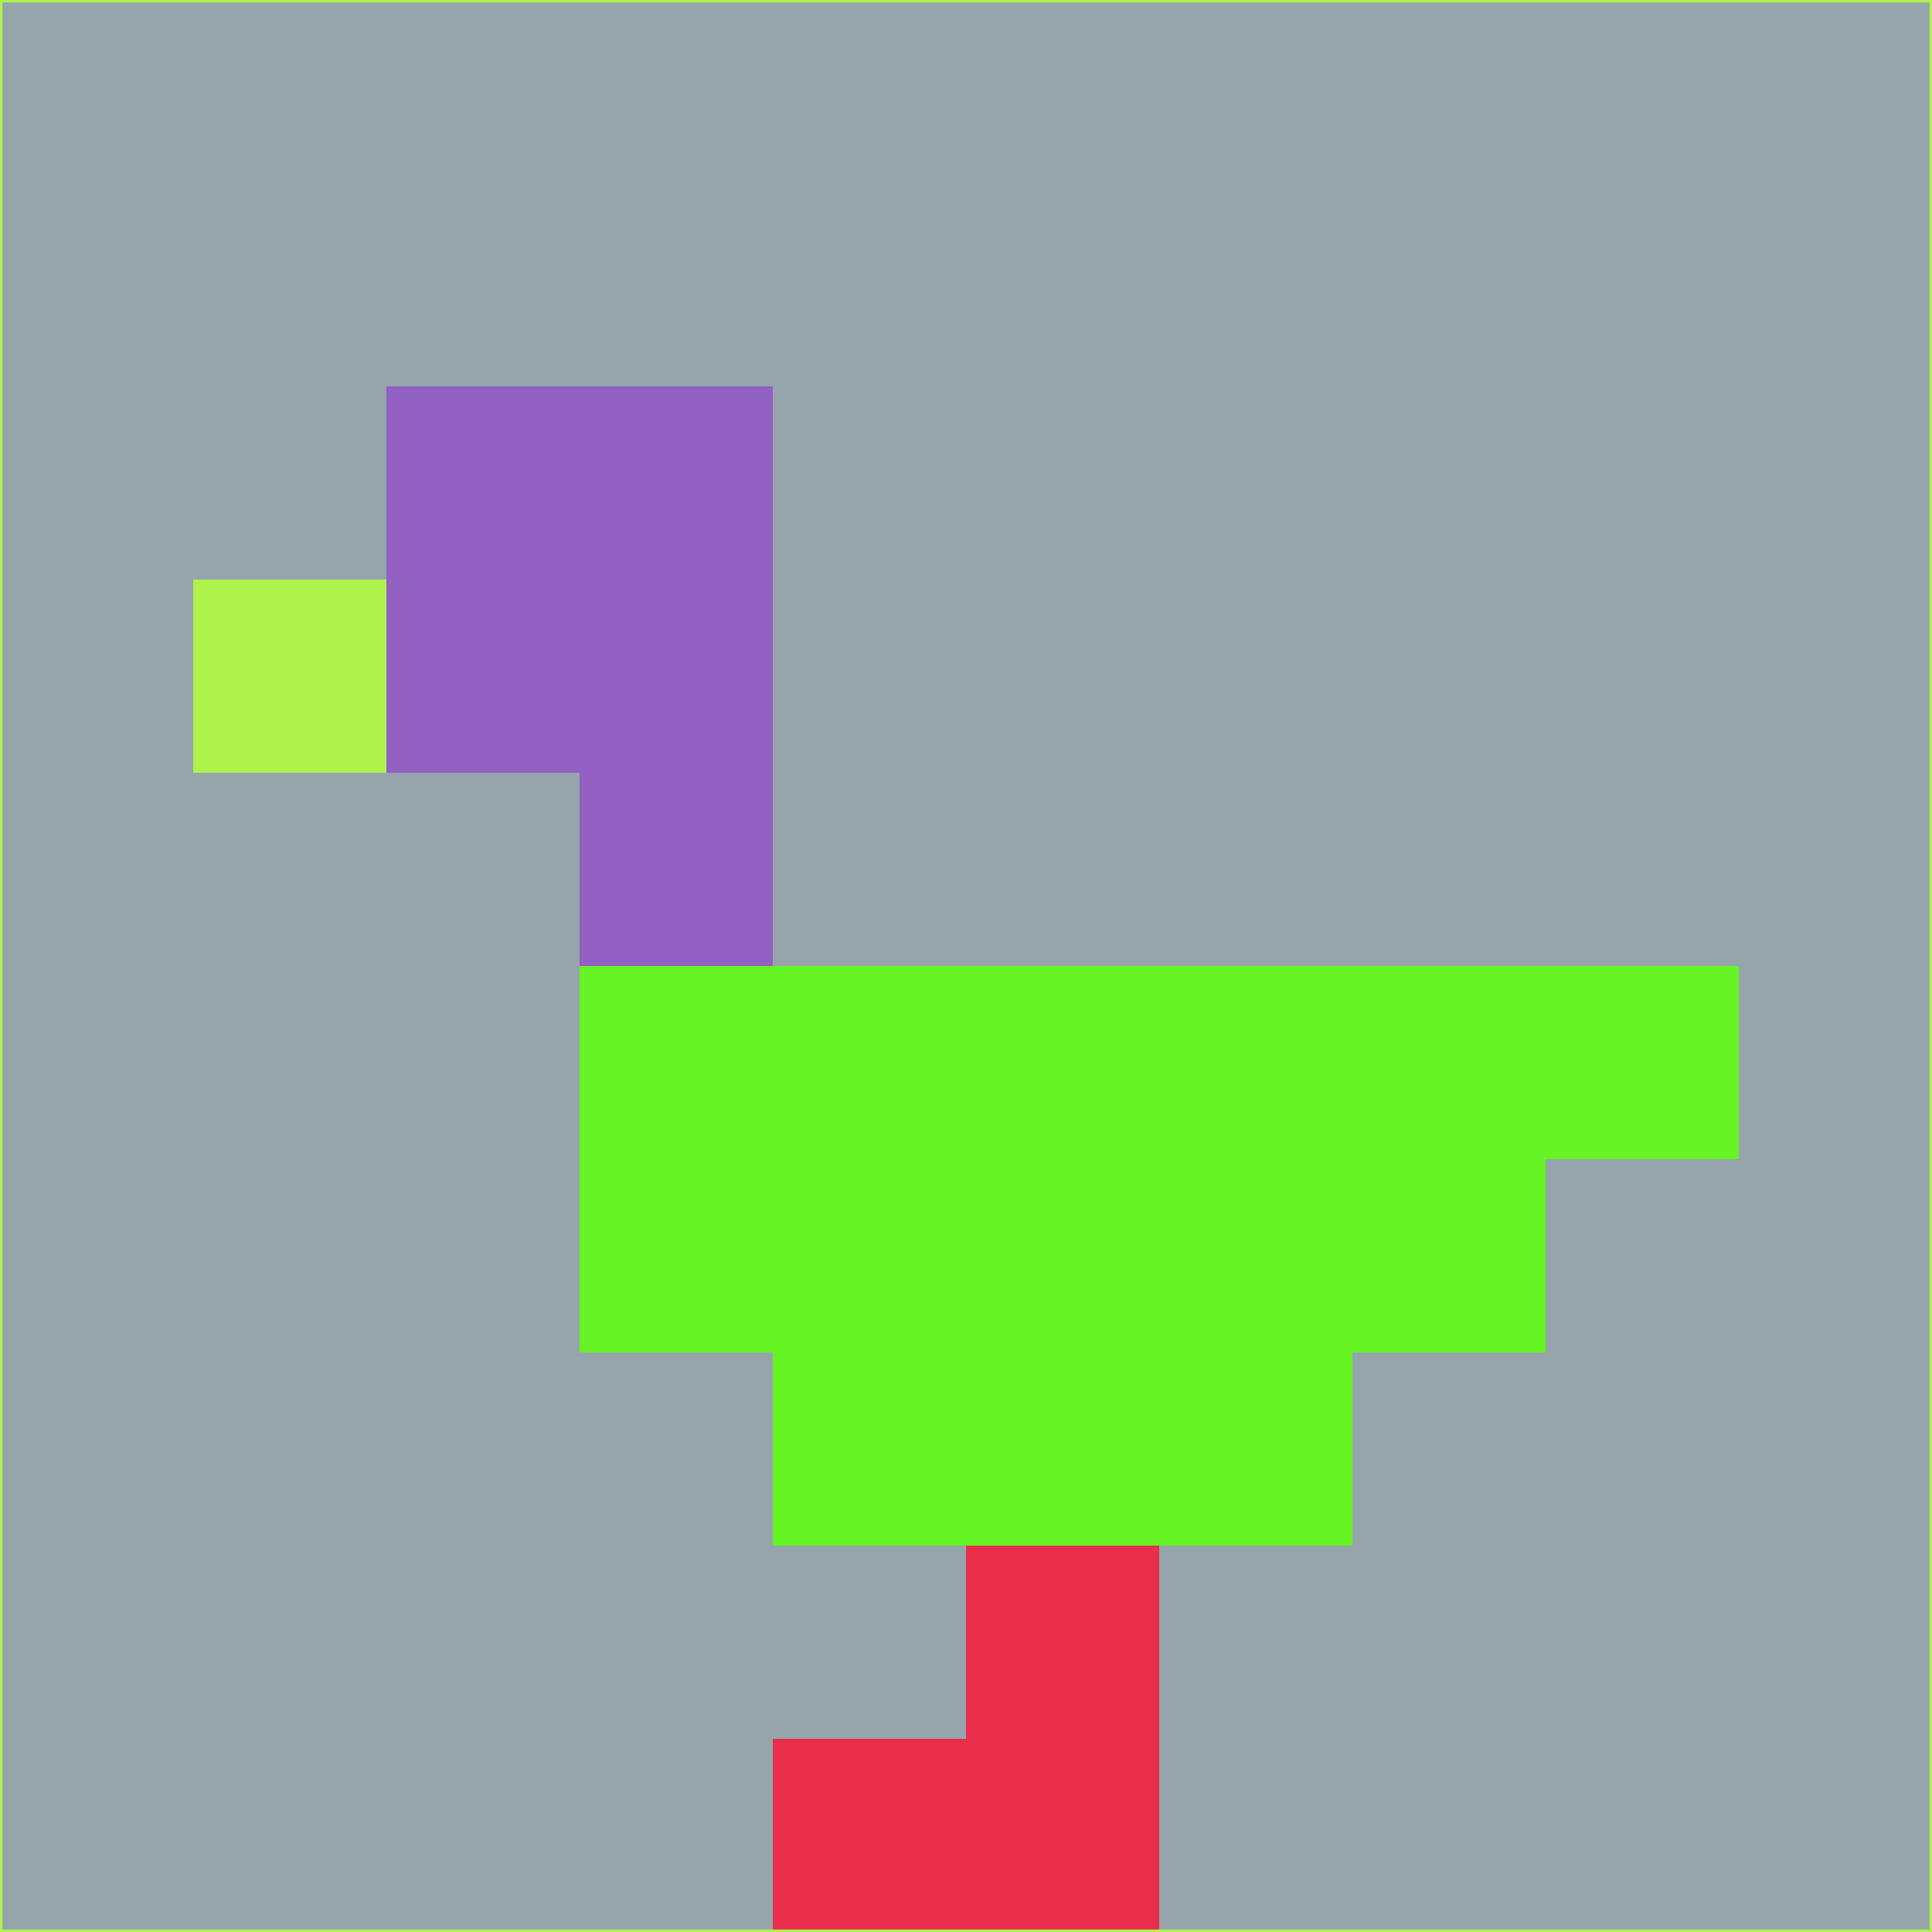 <svg xmlns="http://www.w3.org/2000/svg" version="1.1" width="785" height="785">
  <title>'goose-pfp-694263' by Dmitri Cherniak (Cyberpunk Edition)</title>
  <desc>
    seed=955703
    backgroundColor=#95a5ab
    padding=20
    innerPadding=0
    timeout=500
    dimension=1
    border=false
    Save=function(){return n.handleSave()}
    frame=12

    Rendered at 2024-09-15T22:37:00.907Z
    Generated in 1ms
    Modified for Cyberpunk theme with new color scheme
  </desc>
  <defs/>
  <rect width="100%" height="100%" fill="#95a5ab"/>
  <g>
    <g id="0-0">
      <rect x="0" y="0" height="785" width="785" fill="#95a5ab"/>
      <g>
        <!-- Neon blue -->
        <rect id="0-0-2-2-2-2" x="157" y="157" width="157" height="157" fill="#925fc3"/>
        <rect id="0-0-3-2-1-4" x="235.5" y="157" width="78.5" height="314" fill="#925fc3"/>
        <!-- Electric purple -->
        <rect id="0-0-4-5-5-1" x="314" y="392.5" width="392.5" height="78.5" fill="#65f324"/>
        <rect id="0-0-3-5-5-2" x="235.5" y="392.5" width="392.5" height="157" fill="#65f324"/>
        <rect id="0-0-4-5-3-3" x="314" y="392.5" width="235.5" height="235.5" fill="#65f324"/>
        <!-- Neon pink -->
        <rect id="0-0-1-3-1-1" x="78.5" y="235.5" width="78.5" height="78.5" fill="#aff24c"/>
        <!-- Cyber yellow -->
        <rect id="0-0-5-8-1-2" x="392.5" y="628" width="78.5" height="157" fill="#e82e4b"/>
        <rect id="0-0-4-9-2-1" x="314" y="706.5" width="157" height="78.5" fill="#e82e4b"/>
      </g>
      <rect x="0" y="0" stroke="#aff24c" stroke-width="2" height="785" width="785" fill="none"/>
    </g>
  </g>
  <script xmlns=""/>
</svg>